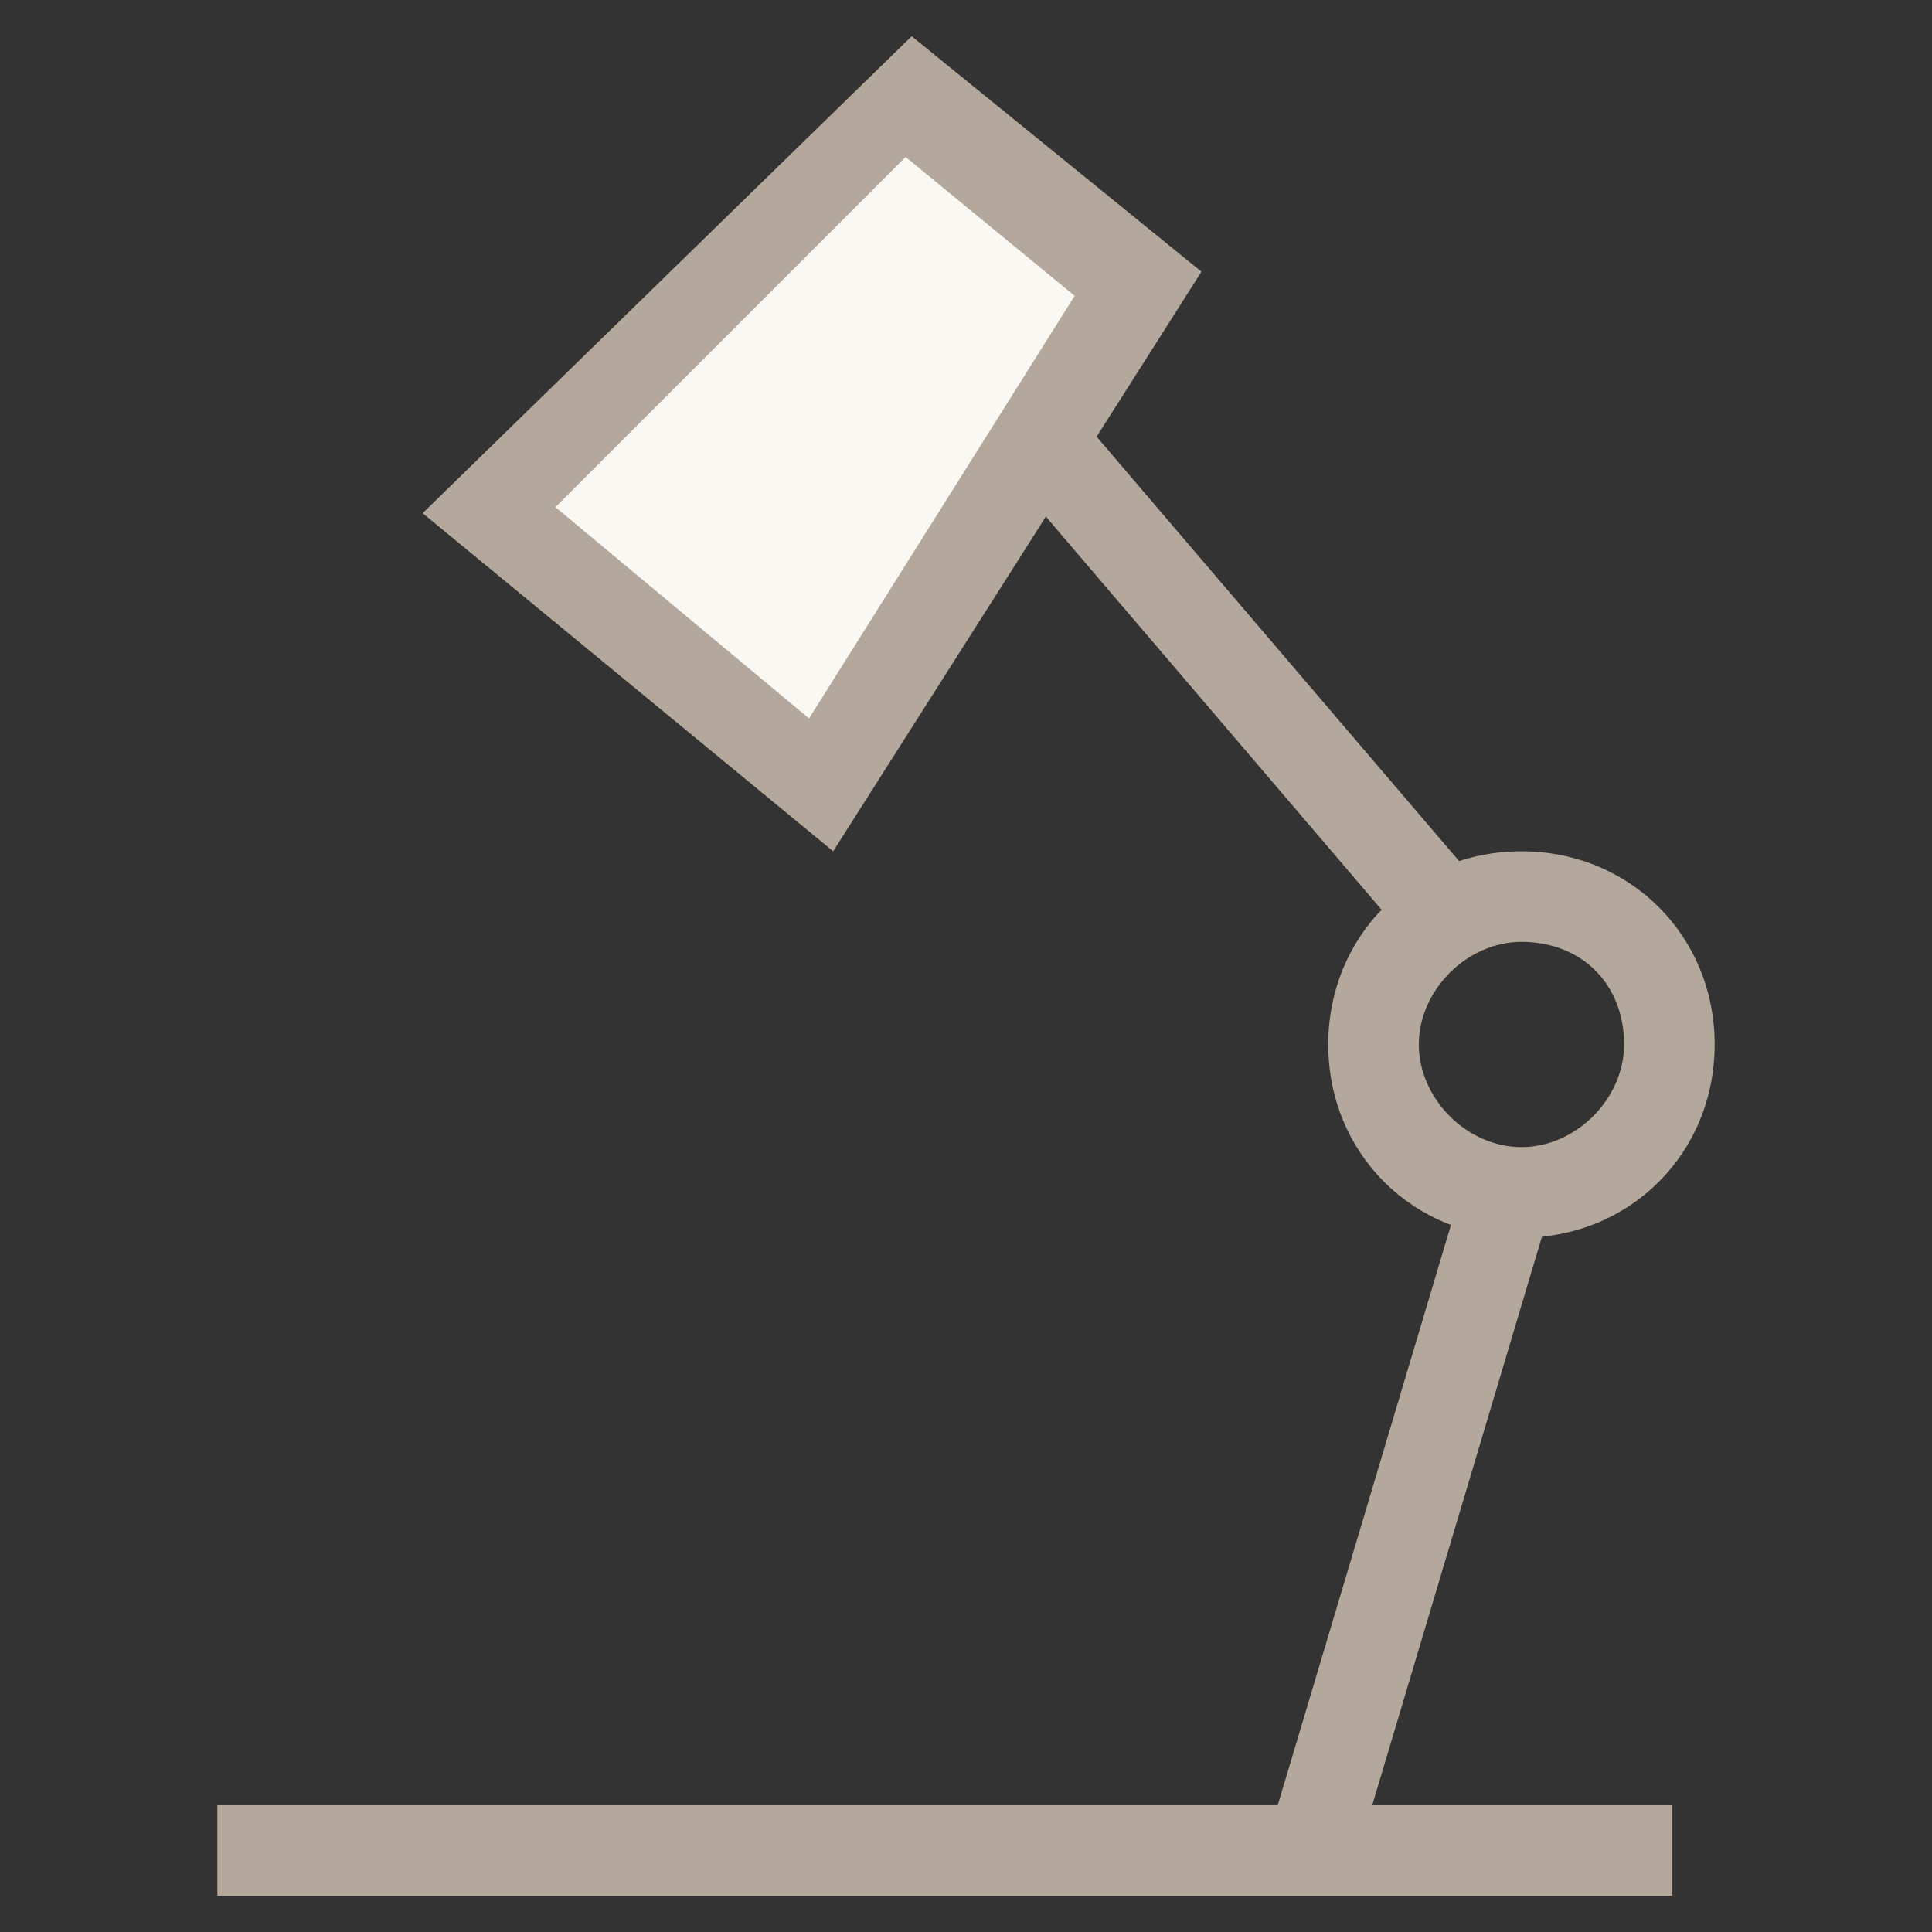 <?xml version="1.0" encoding="utf-8"?>
<!-- Generator: Adobe Illustrator 18.0.0, SVG Export Plug-In . SVG Version: 6.00 Build 0)  -->
<!DOCTYPE svg PUBLIC "-//W3C//DTD SVG 1.1//EN" "http://www.w3.org/Graphics/SVG/1.1/DTD/svg11.dtd">
<svg version="1.1" id="Layer_1" xmlns="http://www.w3.org/2000/svg" xmlns:xlink="http://www.w3.org/1999/xlink" x="0px" y="0px"
	 viewBox="0 0 32 32" enable-background="new 0 0 32 32" xml:space="preserve">
<rect x="0" y="0" width="32" height="32" fill="#333333" stroke="none"/>
<g>
	<g>
		<line fill="#C2E3C8" x1="25" y1="19.7" x2="21.8" y2="30.6"/>
		
			<rect x="22.6" y="19.5" transform="matrix(0.958 0.286 -0.286 0.958 8.193 -5.64)" fill="#B4A79C" width="1.5" height="11.4"/>
	</g>
	<g>
		<line fill="#C2E3C8" x1="24" y1="15.1" x2="17.3" y2="7.3"/>
		
			<rect x="15.5" y="10.5" transform="matrix(0.649 0.76 -0.76 0.649 15.757 -11.745)" fill="#B4A79C" width="10.3" height="1.5"/>
	</g>
	<g>
		<polygon fill="#F9F8F2" points="13.7,13 8.1,8.4 15.1,1.6 18.9,4.7 		"/>
		<path fill="#B4A79C" d="M13.8,14.1L7,8.5l8.1-7.9l4.8,3.9L13.8,14.1z M9.2,8.4l4.2,3.5l4.4-7l-2.8-2.3L9.2,8.4z"/>
	</g>
	<g>
		<rect x="3.6" y="29.9" fill="#B4A79C" width="24.1" height="1.5"/>
	</g>
	<g>
		<path fill="#B4A79C" d="M25.2,20.5c-1.8,0-3.2-1.4-3.2-3.2c0-1.8,1.4-3.2,3.2-3.2c1.8,0,3.2,1.4,3.2,3.2
			C28.4,19.1,27,20.5,25.2,20.5z M25.2,15.6c-0.9,0-1.7,0.8-1.7,1.7c0,0.9,0.8,1.7,1.7,1.7c0.9,0,1.7-0.8,1.7-1.7
			C26.9,16.3,26.2,15.6,25.2,15.6z"/>
	</g>
</g>
</svg>
